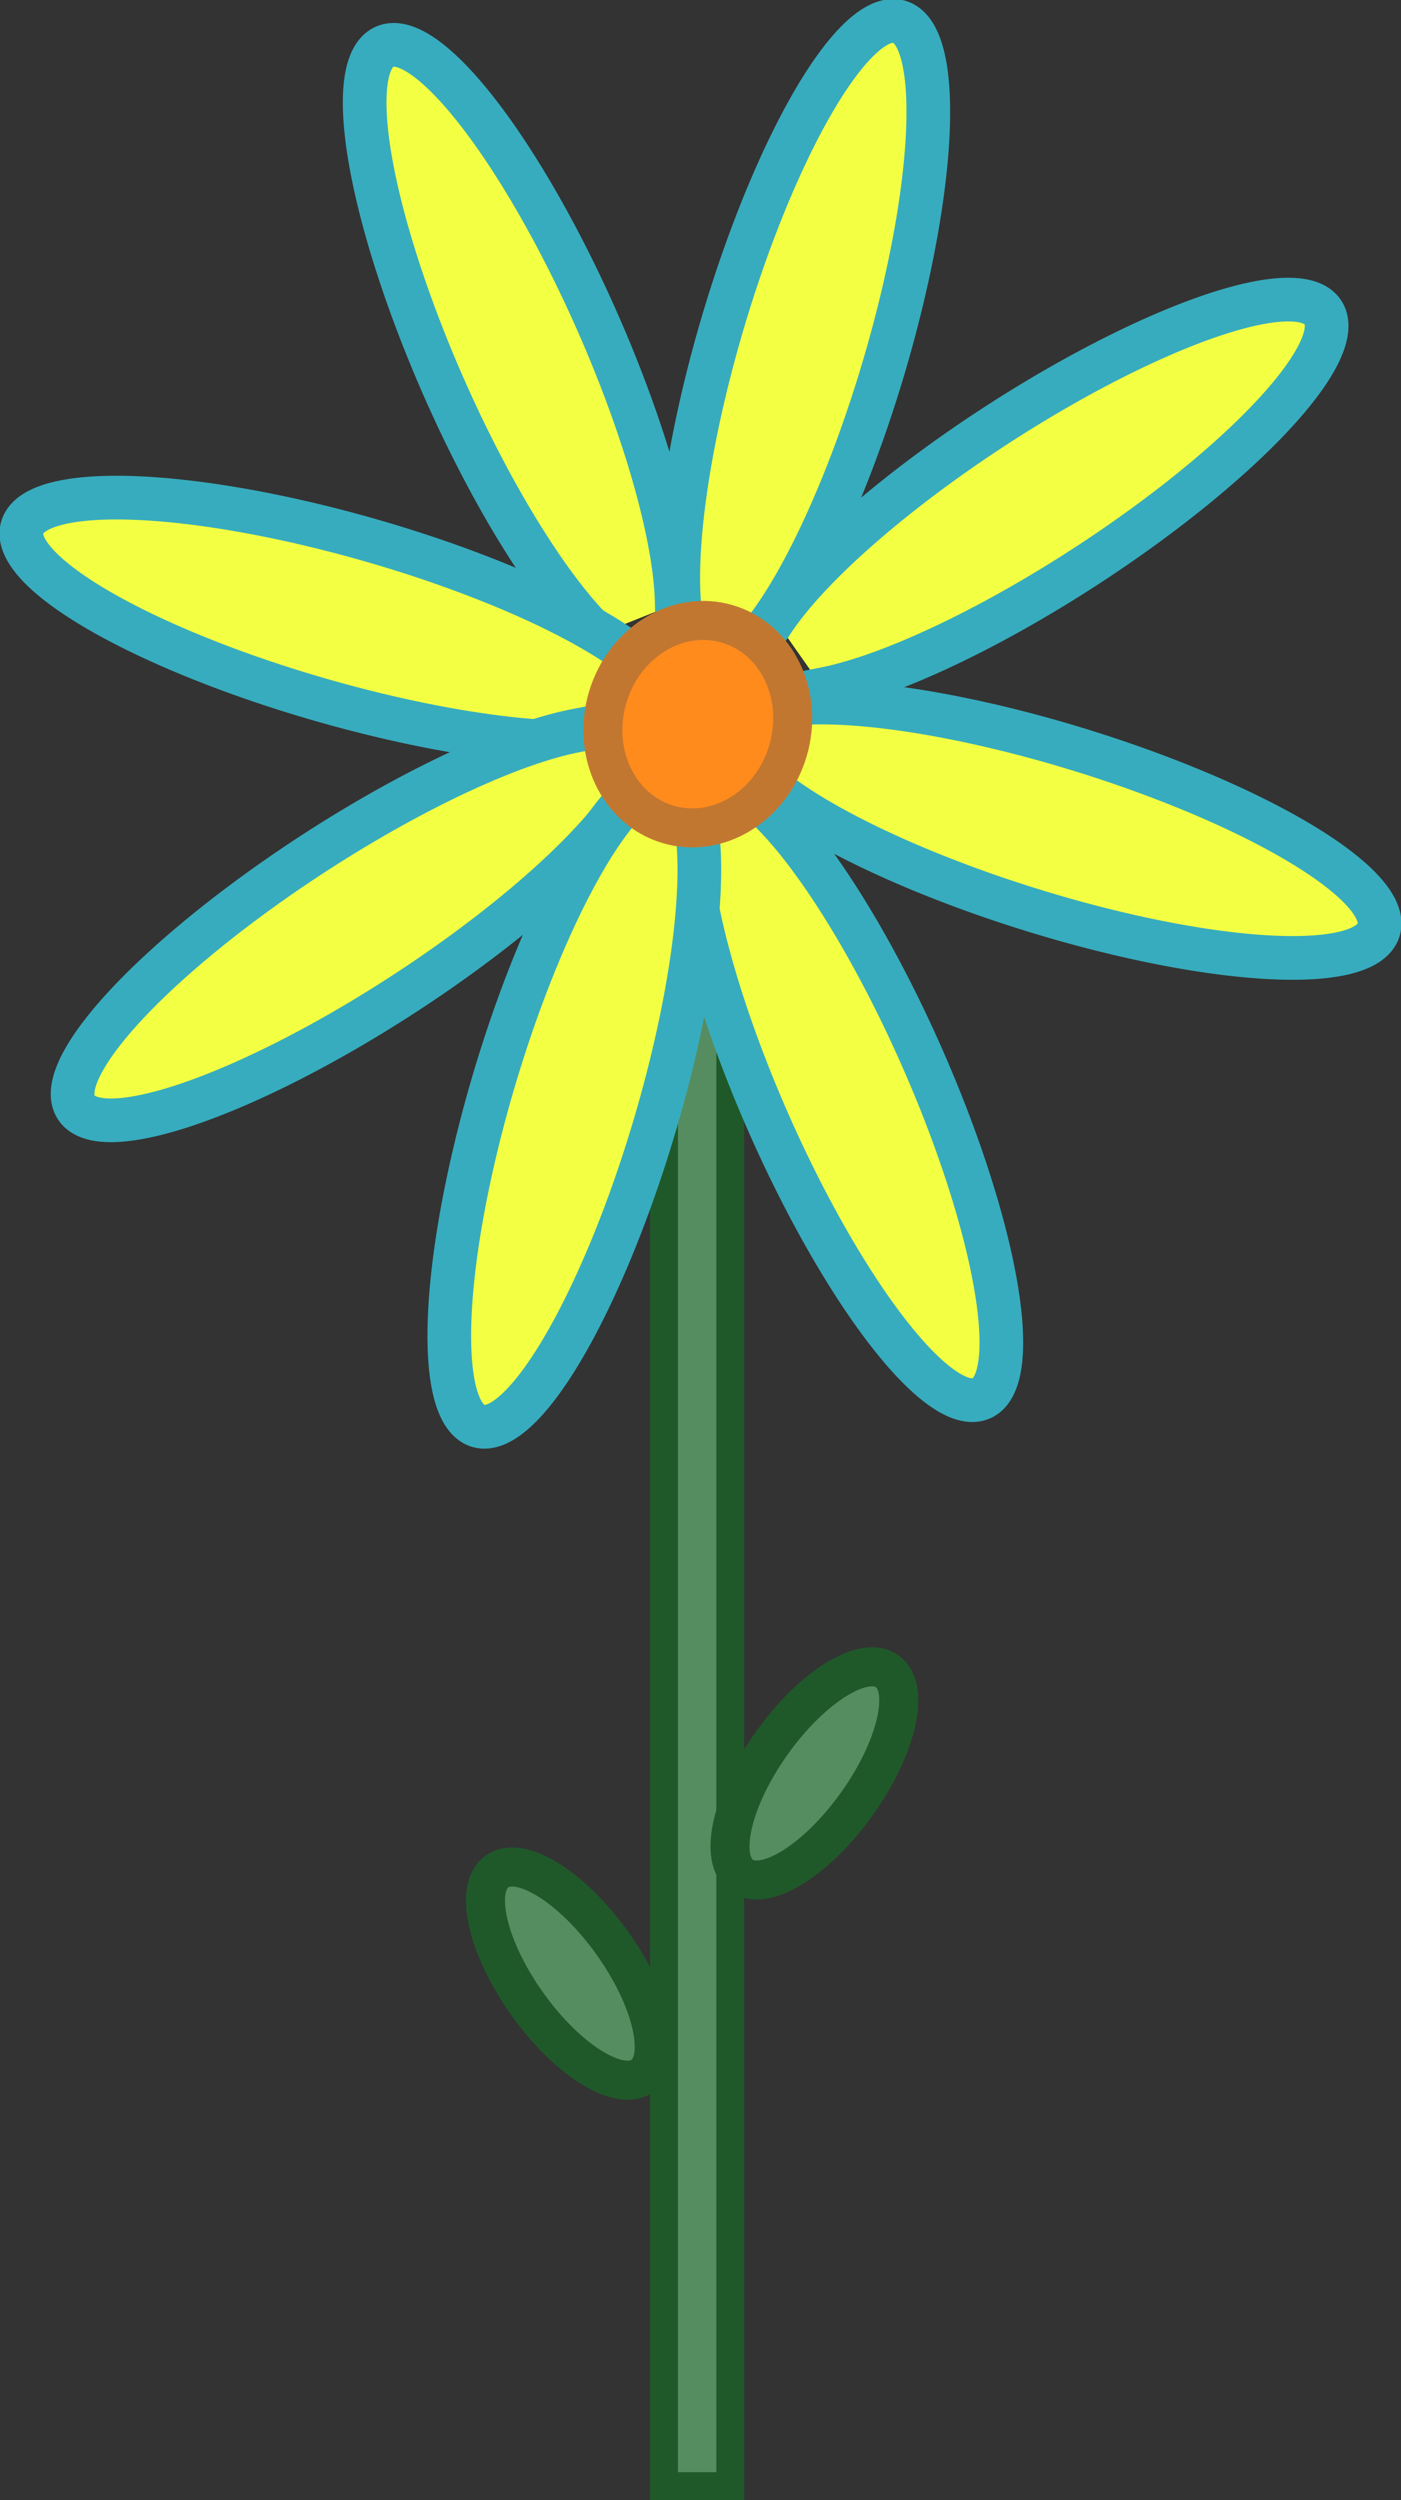 <?xml version="1.0" encoding="UTF-8" standalone="no"?>
<!-- Created with Inkscape (http://www.inkscape.org/) -->

<svg
   xmlns:dc="http://purl.org/dc/elements/1.1/"
   xmlns:cc="http://creativecommons.org/ns#"
   xmlns:rdf="http://www.w3.org/1999/02/22-rdf-syntax-ns#"
   xmlns:svg="http://www.w3.org/2000/svg"
   xmlns="http://www.w3.org/2000/svg"
   xmlns:sodipodi="http://sodipodi.sourceforge.net/DTD/sodipodi-0.dtd"
   xmlns:inkscape="http://www.inkscape.org/namespaces/inkscape"
   width="81.078mm"
   height="144.579mm"
   viewBox="0 0 287.284 512.289"
   id="svg7332"
   version="1.1"
   inkscape:version="0.91 r13725"
   sodipodi:docname="Flower 1.svg"
   inkscape:export-filename="/Users/luna/Documents/LudumDare38/Assets/Project/Art/Būg/Flower 1.png"
   inkscape:export-xdpi="90"
   inkscape:export-ydpi="90">
  <rect x="0" y="0" width="287.284" height="512.289" fill="#333333" stroke="none"/>
  <defs
     id="defs7334" />
  <sodipodi:namedview
     id="base"
     pagecolor="#ffffff"
     bordercolor="#666666"
     borderopacity="1.0"
     inkscape:pageopacity="0.0"
     inkscape:pageshadow="2"
     inkscape:zoom="0.7"
     inkscape:cx="-60.643576"
     inkscape:cy="56.14472"
     inkscape:document-units="px"
     inkscape:current-layer="layer1"
     showgrid="false"
     fit-margin-top="0"
     fit-margin-left="0"
     fit-margin-right="0"
     fit-margin-bottom="0"
     inkscape:window-width="1863"
     inkscape:window-height="1155"
     inkscape:window-x="0"
     inkscape:window-y="1"
     inkscape:window-maximized="1" />
  <g
     inkscape:label="Layer 1"
     inkscape:groupmode="layer"
     id="layer1"
     transform="translate(-203.501,-76.217)">
    <g
       transform="translate(-19.974,-57.29)"
       id="g7094"
       inkscape:export-xdpi="90"
       inkscape:export-ydpi="90">
      <rect
         y="307.496"
         x="359.637"
         height="335.447"
         width="13.582"
         id="rect5879-2-2"
         style="fill:#568d60;fill-opacity:1;stroke:#1f592a;stroke-width:5.709;stroke-linecap:square;stroke-miterlimit:4;stroke-dasharray:none;stroke-opacity:1" />
      <g
         transform="matrix(0.958,0.285,-0.285,0.958,95.996,-93.037)"
         id="g7046">
        <path
           style="fill:#f2ff43;fill-opacity:1;stroke:#37acbe;stroke-width:8.959;stroke-linecap:square;stroke-miterlimit:4;stroke-dasharray:none;stroke-opacity:1"
           id="path6380-0-4"
           sodipodi:type="arc"
           sodipodi:cx="93.310638"
           sodipodi:cy="-533.67139"
           sodipodi:rx="17.1304"
           sodipodi:ry="69.10537"
           sodipodi:start="2.1026746"
           sodipodi:end="1.0209811"
           d="m 84.623,-474.113 a 17.13,69.105 0 0 1 -7.86,-77.422 17.13,69.105 0 0 1 16.395,-51.24 17.13,69.105 0 0 1 16.62,50.045 17.13,69.105 0 0 1 -7.515,77.978"
           sodipodi:open="true"
           transform="matrix(0.761,-0.648,-0.648,-0.761,0,0)" />
        <path
           style="fill:#f2ff43;fill-opacity:1;stroke:#37acbe;stroke-width:8.959;stroke-linecap:square;stroke-miterlimit:4;stroke-dasharray:none;stroke-opacity:1"
           id="path6380-0-3"
           sodipodi:type="arc"
           sodipodi:cx="-93.360664"
           sodipodi:cy="368.78073"
           sodipodi:rx="17.1304"
           sodipodi:ry="69.10537"
           sodipodi:start="2.1026746"
           sodipodi:end="1.0209811"
           d="m -102.048,428.34 a 17.13,69.105 0 0 1 -7.86,-77.422 17.13,69.105 0 0 1 16.395,-51.24 17.13,69.105 0 0 1 16.62,50.045 17.13,69.105 0 0 1 -7.515,77.978"
           sodipodi:open="true"
           transform="matrix(-0.761,0.648,0.648,0.761,0,0)" />
        <path
           style="fill:#f2ff43;fill-opacity:1;stroke:#37acbe;stroke-width:8.959;stroke-linecap:square;stroke-miterlimit:4;stroke-dasharray:none;stroke-opacity:1"
           id="path6380-0"
           sodipodi:type="arc"
           sodipodi:cx="461.39691"
           sodipodi:cy="-107.09972"
           sodipodi:rx="17.1304"
           sodipodi:ry="69.10537"
           sodipodi:start="2.1026746"
           sodipodi:end="1.0209811"
           d="m 452.709,-47.541 a 17.13,69.105 0 0 1 -7.86,-77.422 17.13,69.105 0 0 1 16.395,-51.24 17.13,69.105 0 0 1 16.62,50.045 17.13,69.105 0 0 1 -7.515,77.978"
           sodipodi:open="true"
           transform="matrix(0.761,0.648,-0.648,0.761,0,0)" />
        <path
           style="fill:#f2ff43;fill-opacity:1;stroke:#37acbe;stroke-width:8.959;stroke-linecap:square;stroke-miterlimit:4;stroke-dasharray:none;stroke-opacity:1"
           id="path6380"
           sodipodi:type="arc"
           sodipodi:cx="365"
           sodipodi:cy="201.65683"
           sodipodi:rx="17.1304"
           sodipodi:ry="69.10537"
           sodipodi:start="2.1026746"
           sodipodi:end="1.0209811"
           d="m 356.312,261.216 a 17.13,69.105 0 0 1 -7.86,-77.422 17.13,69.105 0 0 1 16.395,-51.24 17.13,69.105 0 0 1 16.62,50.045 17.13,69.105 0 0 1 -7.515,77.978"
           sodipodi:open="true" />
        <path
           style="fill:#f2ff43;fill-opacity:1;stroke:#37acbe;stroke-width:8.959;stroke-linecap:square;stroke-miterlimit:4;stroke-dasharray:none;stroke-opacity:1"
           id="path6380-4"
           sodipodi:type="arc"
           sodipodi:cx="277.28934"
           sodipodi:cy="-446.28769"
           sodipodi:rx="17.1304"
           sodipodi:ry="69.10537"
           sodipodi:start="2.1026746"
           sodipodi:end="1.0209811"
           d="m 268.602,-386.729 a 17.13,69.105 0 0 1 -7.86,-77.422 17.13,69.105 0 0 1 16.395,-51.24 17.13,69.105 0 0 1 16.62,50.045 17.13,69.105 0 0 1 -7.515,77.978"
           sodipodi:open="true"
           transform="matrix(-0.011,1,-1,-0.011,0,0)" />
        <path
           style="fill:#f2ff43;fill-opacity:1;stroke:#37acbe;stroke-width:8.959;stroke-linecap:square;stroke-miterlimit:4;stroke-dasharray:none;stroke-opacity:1"
           id="path6380-4-0"
           sodipodi:type="arc"
           sodipodi:cx="285.67242"
           sodipodi:cy="288.04721"
           sodipodi:rx="17.1304"
           sodipodi:ry="69.10537"
           sodipodi:start="2.1026746"
           sodipodi:end="1.0209811"
           d="m 276.985,347.606 a 17.13,69.105 0 0 1 -7.86,-77.422 17.13,69.105 0 0 1 16.395,-51.24 17.13,69.105 0 0 1 16.62,50.045 17.13,69.105 0 0 1 -7.515,77.978"
           sodipodi:open="true"
           transform="matrix(0.011,1,1,-0.011,0,0)" />
        <path
           style="fill:#f2ff43;fill-opacity:1;stroke:#37acbe;stroke-width:8.959;stroke-linecap:square;stroke-miterlimit:4;stroke-dasharray:none;stroke-opacity:1"
           id="path6380-0-4-0"
           sodipodi:type="arc"
           sodipodi:cx="-458.67252"
           sodipodi:cy="-58.11985"
           sodipodi:rx="17.1304"
           sodipodi:ry="69.10537"
           sodipodi:start="2.1026746"
           sodipodi:end="1.0209811"
           d="m -467.36,1.439 a 17.13,69.105 0 0 1 -7.86,-77.422 17.13,69.105 0 0 1 16.395,-51.24 17.13,69.105 0 0 1 16.62,50.045 17.13,69.105 0 0 1 -7.515,77.978"
           sodipodi:open="true"
           transform="matrix(-0.761,-0.648,0.648,-0.761,0,0)" />
        <path
           style="fill:#f2ff43;fill-opacity:1;stroke:#37acbe;stroke-width:8.959;stroke-linecap:square;stroke-miterlimit:4;stroke-dasharray:none;stroke-opacity:1"
           id="path6380-91"
           sodipodi:type="arc"
           sodipodi:cx="364.28549"
           sodipodi:cy="-363.99704"
           sodipodi:rx="17.1304"
           sodipodi:ry="69.10537"
           sodipodi:start="2.1026746"
           sodipodi:end="1.0209811"
           d="m 355.598,-304.438 a 17.13,69.105 0 0 1 -7.86,-77.422 17.13,69.105 0 0 1 16.395,-51.24 17.13,69.105 0 0 1 16.62,50.045 17.13,69.105 0 0 1 -7.515,77.978"
           sodipodi:open="true"
           transform="scale(1,-1)" />
        <ellipse
           style="fill:#ff8b1d;fill-opacity:1;stroke:#c27730;stroke-width:8;stroke-linecap:square;stroke-miterlimit:4;stroke-dasharray:none;stroke-opacity:1"
           id="path6378"
           cx="366.429"
           cy="282.362"
           rx="19.286"
           ry="21.429" />
      </g>
      <ellipse
         transform="matrix(0.814,0.581,-0.581,0.814,0,0)"
         ry="25.714"
         rx="10.714"
         cy="177.59"
         cx="606.448"
         id="path7077"
         style="fill:#568d60;fill-opacity:1;stroke:#1f592a;stroke-width:8;stroke-linecap:square;stroke-miterlimit:4;stroke-dasharray:none;stroke-opacity:1" />
      <ellipse
         transform="matrix(-0.814,0.581,0.581,0.814,0,0)"
         ry="25.714"
         rx="10.714"
         cy="635.504"
         cx="35.506"
         id="path7077-0"
         style="fill:#568d60;fill-opacity:1;stroke:#1f592a;stroke-width:8;stroke-linecap:square;stroke-miterlimit:4;stroke-dasharray:none;stroke-opacity:1" />
    </g>
  </g>
</svg>
